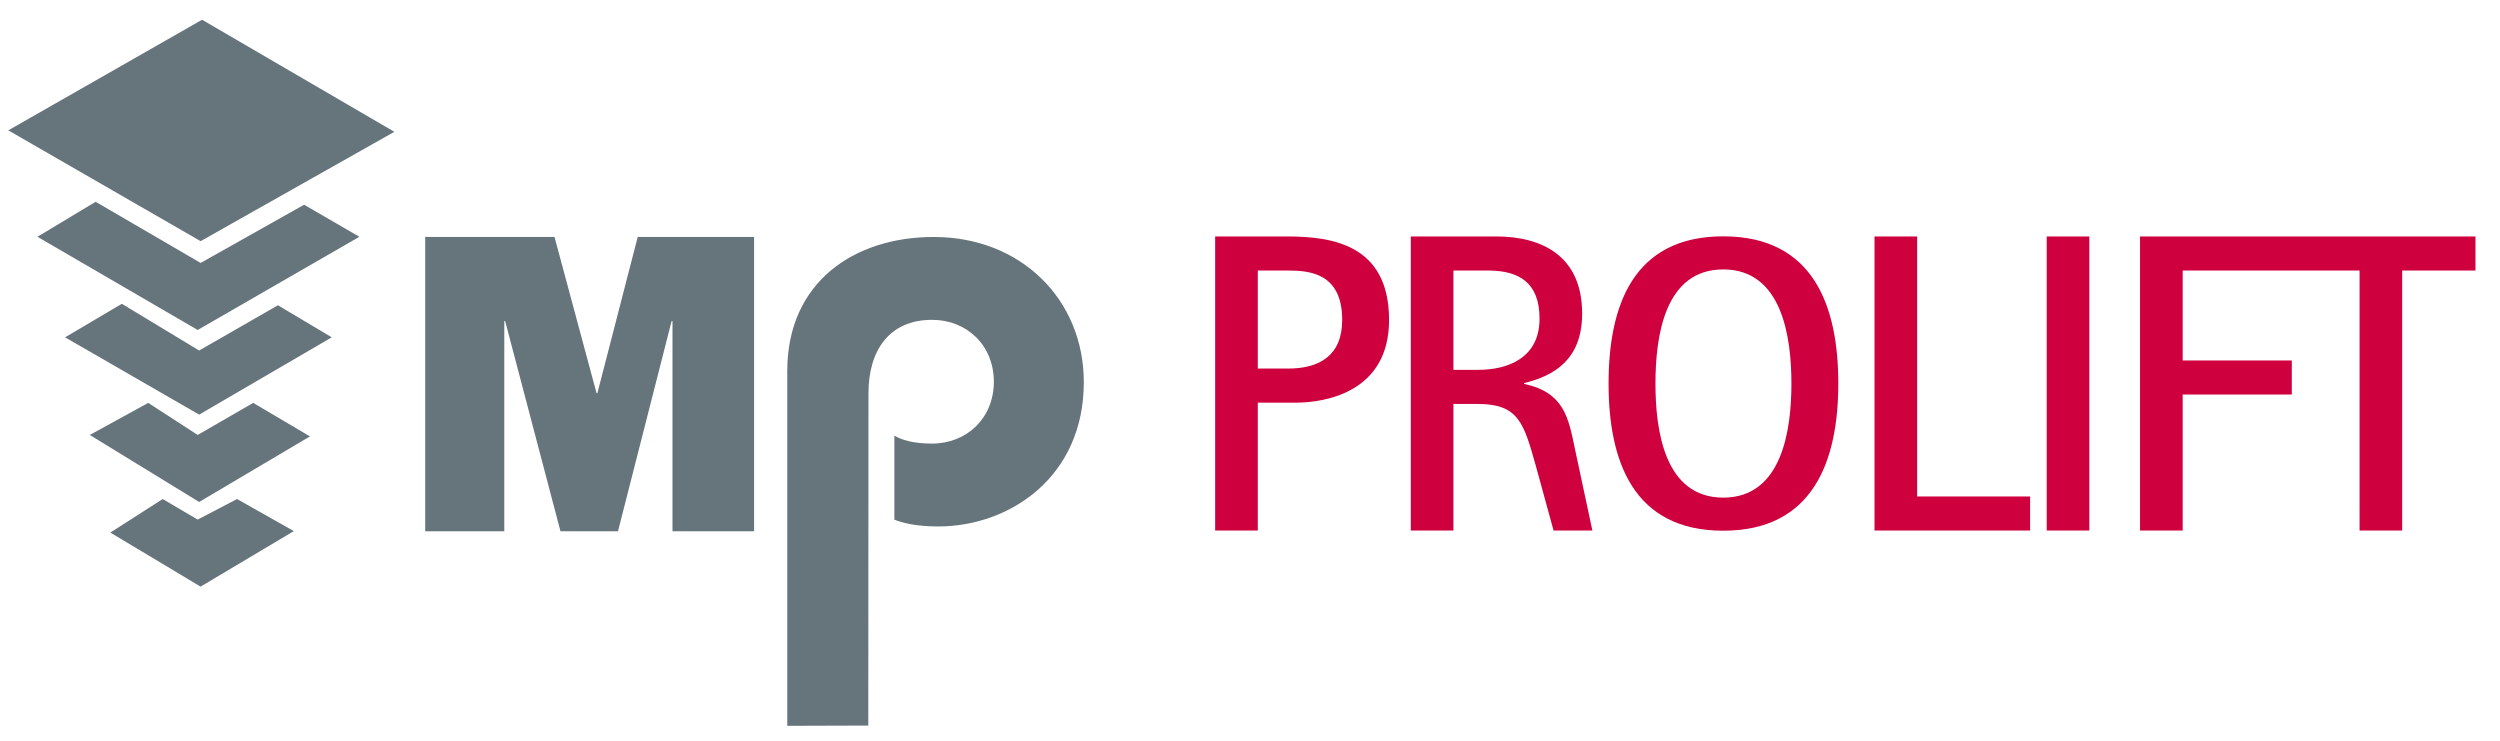 <?xml version="1.0" encoding="utf-8"?>
<!-- Generator: Adobe Illustrator 16.0.0, SVG Export Plug-In . SVG Version: 6.00 Build 0)  -->
<!DOCTYPE svg PUBLIC "-//W3C//DTD SVG 1.1//EN" "http://www.w3.org/Graphics/SVG/1.1/DTD/svg11.dtd">
<svg version="1.1" id="Capa_1" xmlns="http://www.w3.org/2000/svg" xmlns:xlink="http://www.w3.org/1999/xlink" x="0px" y="0px"
	 width="1184px" height="351px" viewBox="0 0 1184 351" enable-background="new 0 0 1184 351" xml:space="preserve">
<path fill="#66747B" d="M411.221,343.63l0.09-157.473c0-20.167,9.861-34.684,30.093-34.684c16.509,0,29.284,12.098,29.284,29.307
	c0,17.207-12.775,29.3-29.284,29.3c-9.315,0-14.647-1.885-17.833-3.766v39.791c3.985,1.614,10.651,3.227,20.756,3.227
	c33.817,0,68.968-23.394,68.968-68.286c0-39.252-29.821-68.818-71.092-68.818c-37.812,0-69.353,21.503-69.353,63.443v168.077
	L411.221,343.63z"/>
<polygon fill="#66747B" points="357.143,112.226 302.024,112.226 282.926,186.191 282.522,186.191 262.615,112.226 201.376,112.226 
	201.376,251.617 238.834,251.617 238.834,152.048 239.238,152.048 265.447,251.617 292.677,251.617 318.078,152.048 
	318.492,152.048 318.492,251.617 357.143,251.617 "/>
<polygon fill="#66747B" points="3.931,61.73 95.699,9.351 186.77,62.424 95.012,114.214 "/>
<polygon fill="#66747B" points="45.294,95.566 95.012,124.531 144.021,96.96 170.2,112.137 93.616,156.278 17.729,112.137 "/>
<polygon fill="#66747B" points="57.696,143.88 94.314,166.01 131.619,144.575 157.11,159.754 94.314,196.367 30.81,159.754 "/>
<polygon fill="#66747B" points="70.208,190.809 93.616,205.99 119.915,190.809 146.792,206.681 94.314,237.735 42.523,205.99 "/>
<polygon fill="#66747B" points="77.046,236.343 93.616,246.075 112.269,236.343 139.146,251.53 95.001,277.824 52.254,252.226 "/>
<g>
	<path fill="#CE003D" d="M1117.49,251.263h20.18v-123.14h34.719v-16.146h-89.628v16.146h34.729V251.263z M1013.523,251.263h20.189
		v-64.396h51.68v-16.149h-51.68v-42.594h54.504v-16.146h-74.693V251.263z M969.322,251.263h20.188V111.978h-20.188V251.263z
		 M887.769,251.263h73.688v-16.151h-53.501V111.978h-20.188V251.263z M784.024,181.635c0-22.121,4.239-54.038,32.099-54.038
		c27.848,0,32.292,31.917,32.292,54.038c0,22.127-4.444,54.039-32.292,54.039C788.263,235.675,784.024,203.762,784.024,181.635
		 M816.122,251.344c42.784,0,54.494-33.288,54.494-69.709c0-36.617-11.71-69.708-54.494-69.708
		c-42.806,0-54.301,33.091-54.301,69.708C761.822,218.056,773.317,251.344,816.122,251.344 M688.342,128.124h16.346
		c14.946,0,24.438,5.854,24.438,22.815c0,18.569-14.948,24.221-29.073,24.221h-11.71V128.124z M668.155,251.263h20.188v-59.954
		h11.507c19.38,0,21.798,9.082,27.453,29.063l8.472,30.891h18.376l-8.278-38.758c-3.025-14.532-5.05-26.646-24.021-30.682v-0.406
		c14.125-3.431,27.453-11.101,27.453-32.903c0-27.252-18.974-36.537-40.771-36.537h-40.377V251.263z M595.689,128.124h14.329
		c10.504,0,25.644,1.417,25.644,23.422c0,16.95-10.911,23.006-25.644,23.006h-14.329V128.124z M575.5,251.263h20.188v-60.561h17.962
		c14.137,0,44.213-5.045,44.213-39.157c0-36.542-28.265-39.568-48.859-39.568H575.5V251.263z"/>
</g>
</svg>
